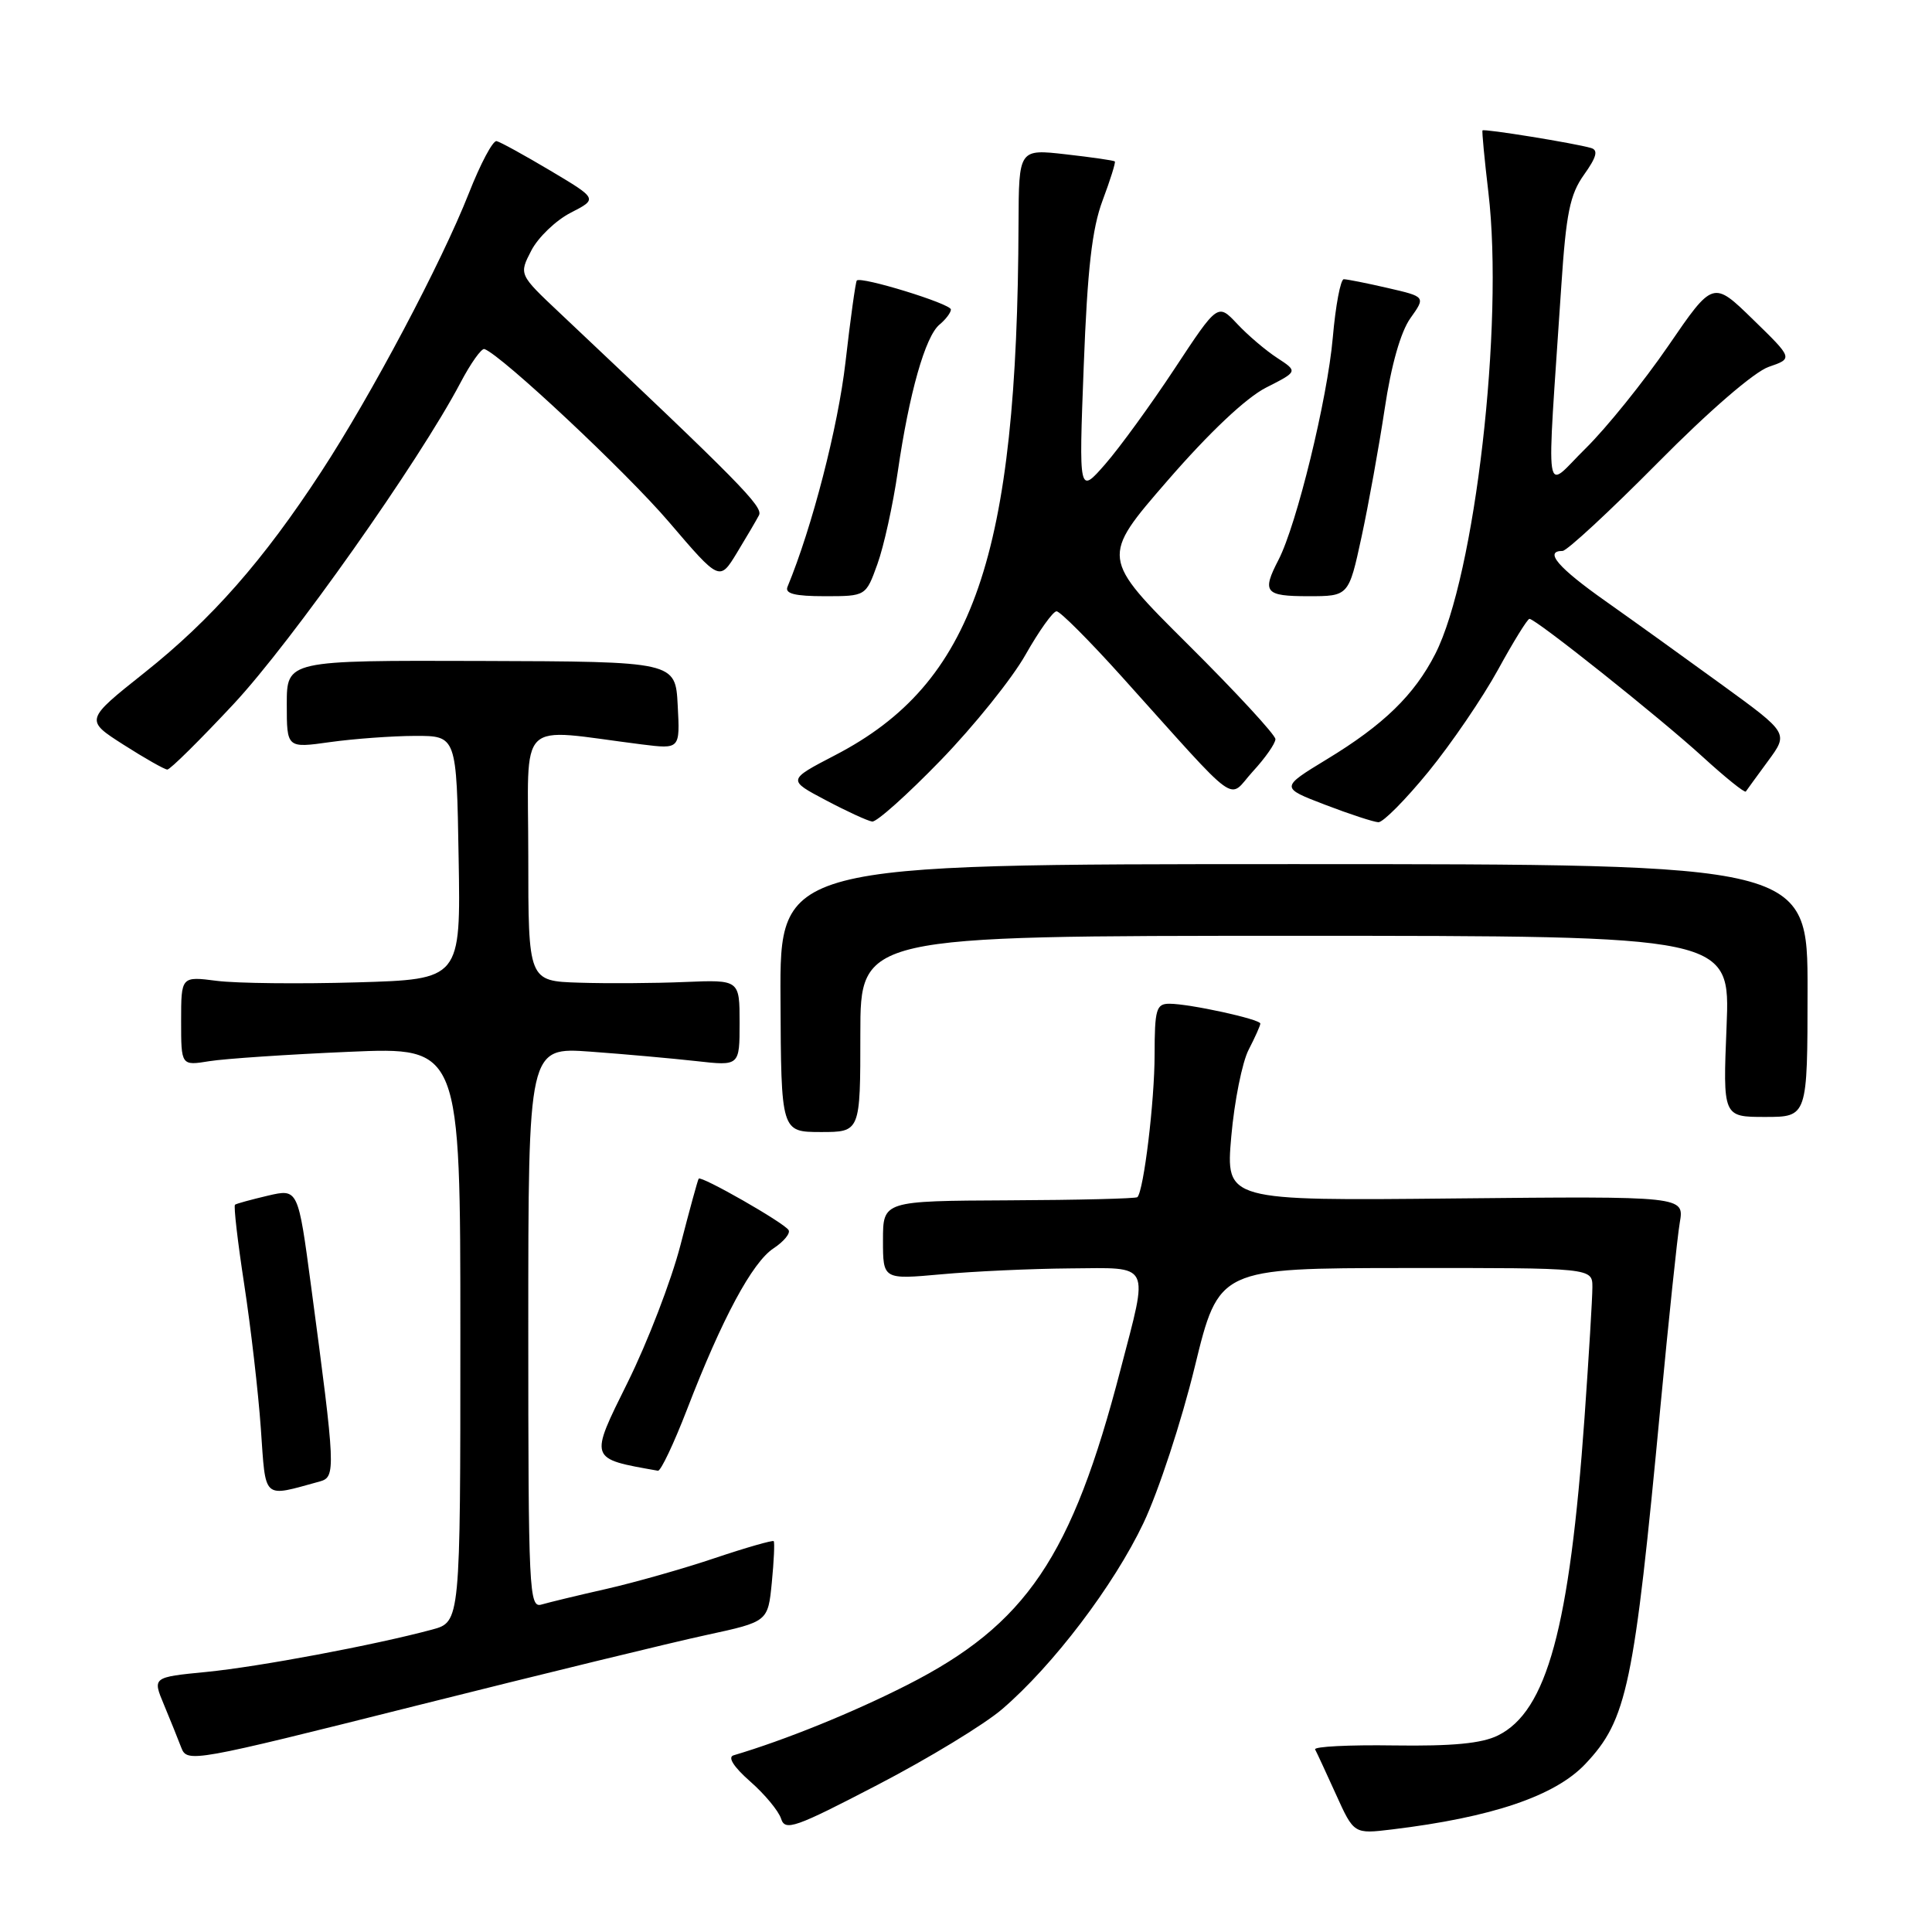<?xml version="1.0" encoding="UTF-8" standalone="no"?>
<!DOCTYPE svg PUBLIC "-//W3C//DTD SVG 1.1//EN" "http://www.w3.org/Graphics/SVG/1.1/DTD/svg11.dtd" >
<svg xmlns="http://www.w3.org/2000/svg" xmlns:xlink="http://www.w3.org/1999/xlink" version="1.1" viewBox="0 0 256 256">
 <g >
 <path fill="currentColor"
d=" M 132.79 226.47 C 139.54 220.68 147.59 210.08 151.52 201.80 C 153.50 197.63 156.56 188.32 158.31 181.12 C 161.50 168.04 161.50 168.04 186.25 168.02 C 211.00 168.00 211.00 168.00 211.00 170.56 C 211.00 171.97 210.53 179.73 209.96 187.81 C 207.98 215.71 204.97 226.76 198.48 229.96 C 196.34 231.02 192.46 231.39 184.69 231.28 C 178.74 231.19 174.05 231.43 174.26 231.81 C 174.47 232.19 175.71 234.87 177.02 237.76 C 179.40 243.02 179.40 243.02 184.45 242.41 C 197.69 240.81 206.05 237.98 210.06 233.74 C 215.60 227.88 216.52 223.47 220.03 186.24 C 221.11 174.83 222.25 163.93 222.58 162.00 C 223.18 158.50 223.18 158.50 192.80 158.80 C 162.41 159.11 162.41 159.11 163.15 150.60 C 163.56 145.92 164.60 140.74 165.45 139.10 C 166.30 137.45 167.00 135.89 167.00 135.63 C 167.00 135.05 157.61 133.00 154.95 133.00 C 153.21 133.00 153.00 133.73 152.99 139.75 C 152.99 145.93 151.55 157.78 150.71 158.63 C 150.51 158.82 142.85 159.01 133.68 159.05 C 117.00 159.13 117.00 159.13 117.00 164.34 C 117.00 169.55 117.00 169.55 124.75 168.85 C 129.01 168.46 136.66 168.11 141.75 168.07 C 152.66 167.99 152.22 167.10 148.48 181.46 C 142.03 206.31 135.98 215.25 120.22 223.26 C 113.00 226.93 104.04 230.56 97.20 232.59 C 96.39 232.83 97.21 234.12 99.40 236.05 C 101.33 237.74 103.17 239.96 103.50 240.99 C 104.03 242.66 105.32 242.21 116.29 236.50 C 123.01 233.01 130.43 228.50 132.79 226.47 Z  M 93.63 216.64 C 101.76 214.88 101.76 214.88 102.27 209.69 C 102.55 206.84 102.66 204.37 102.52 204.21 C 102.38 204.06 98.87 205.06 94.73 206.45 C 90.59 207.85 84.12 209.68 80.35 210.54 C 76.58 211.39 72.71 212.33 71.75 212.61 C 70.11 213.10 70.00 210.90 70.00 175.94 C 70.00 138.75 70.00 138.75 78.25 139.35 C 82.79 139.68 89.09 140.25 92.25 140.60 C 98.00 141.25 98.00 141.25 98.00 135.53 C 98.00 129.82 98.00 129.82 90.75 130.12 C 86.76 130.29 80.46 130.33 76.75 130.21 C 70.00 130.00 70.00 130.00 70.00 113.37 C 70.00 94.78 68.22 96.52 85.05 98.64 C 90.11 99.27 90.11 99.27 89.80 93.47 C 89.50 87.66 89.50 87.66 63.75 87.58 C 38.00 87.50 38.00 87.50 38.00 93.32 C 38.00 99.14 38.00 99.14 43.75 98.33 C 46.91 97.89 51.98 97.52 55.00 97.51 C 60.50 97.50 60.50 97.50 60.77 113.63 C 61.05 129.77 61.05 129.77 47.27 130.17 C 39.70 130.39 31.36 130.30 28.75 129.97 C 24.00 129.36 24.00 129.36 24.00 135.29 C 24.00 141.22 24.00 141.22 27.75 140.61 C 29.81 140.28 38.14 139.72 46.25 139.37 C 61.00 138.73 61.00 138.73 61.00 176.83 C 61.00 214.92 61.00 214.92 57.25 215.93 C 49.63 217.98 34.29 220.86 27.35 221.54 C 20.20 222.24 20.20 222.24 21.72 225.87 C 22.55 227.87 23.59 230.43 24.02 231.57 C 24.79 233.59 25.50 233.46 55.16 226.01 C 71.85 221.82 89.16 217.60 93.63 216.64 Z  M 42.38 196.30 C 44.51 195.71 44.47 194.75 41.23 170.50 C 39.50 157.50 39.50 157.50 35.50 158.43 C 33.30 158.95 31.34 159.48 31.14 159.63 C 30.94 159.77 31.49 164.52 32.36 170.19 C 33.23 175.86 34.22 184.44 34.56 189.25 C 35.24 198.89 34.70 198.40 42.38 196.30 Z  M 91.03 186.77 C 95.68 174.70 99.68 167.26 102.50 165.41 C 103.86 164.51 104.76 163.42 104.49 162.99 C 103.90 162.02 92.89 155.74 92.58 156.18 C 92.45 156.36 91.37 160.32 90.16 165.00 C 88.95 169.68 85.81 177.84 83.18 183.15 C 78.07 193.47 77.99 193.25 87.18 194.88 C 87.55 194.95 89.28 191.30 91.03 186.77 Z  M 114.00 137.00 C 114.00 124.00 114.00 124.00 171.64 124.00 C 229.27 124.00 229.27 124.00 228.78 136.00 C 228.29 148.00 228.29 148.00 233.89 148.00 C 239.50 148.00 239.50 148.00 239.51 131.25 C 239.53 114.50 239.53 114.50 171.43 114.50 C 103.33 114.50 103.33 114.50 103.42 132.25 C 103.50 149.99 103.50 149.99 108.75 150.00 C 114.00 150.00 114.00 150.00 114.00 137.00 Z  M 124.64 100.75 C 129.04 96.21 134.11 89.91 135.89 86.75 C 137.68 83.59 139.53 81.00 140.00 81.00 C 140.47 81.00 144.37 84.91 148.67 89.69 C 164.68 107.48 162.59 105.96 166.00 102.23 C 167.65 100.44 169.00 98.51 169.00 97.94 C 169.00 97.38 163.79 91.73 157.42 85.40 C 145.85 73.89 145.85 73.89 154.70 63.69 C 160.26 57.28 165.11 52.71 167.76 51.36 C 171.98 49.22 171.98 49.22 169.24 47.43 C 167.73 46.45 165.34 44.42 163.93 42.91 C 161.36 40.18 161.36 40.18 155.65 48.84 C 152.51 53.60 148.37 59.30 146.45 61.50 C 142.95 65.50 142.95 65.50 143.60 48.50 C 144.09 35.62 144.70 30.30 146.10 26.56 C 147.12 23.84 147.85 21.51 147.72 21.39 C 147.59 21.26 144.68 20.84 141.24 20.45 C 135.00 19.74 135.00 19.74 134.96 29.62 C 134.81 73.77 129.01 90.55 110.65 100.07 C 104.34 103.35 104.34 103.35 109.42 106.03 C 112.21 107.51 114.98 108.78 115.57 108.86 C 116.16 108.94 120.24 105.29 124.64 100.75 Z  M 189.28 102.25 C 192.31 98.54 196.45 92.46 198.49 88.75 C 200.52 85.04 202.40 82.00 202.66 82.00 C 203.50 82.00 219.93 95.09 225.60 100.27 C 228.61 103.02 231.18 105.09 231.33 104.88 C 231.47 104.67 232.80 102.85 234.28 100.83 C 236.99 97.15 236.99 97.15 228.24 90.79 C 223.43 87.29 216.46 82.28 212.75 79.66 C 206.45 75.22 204.55 73.00 207.05 73.00 C 207.62 73.00 213.28 67.76 219.62 61.36 C 226.45 54.45 232.46 49.26 234.37 48.61 C 237.59 47.50 237.59 47.50 232.29 42.34 C 226.99 37.17 226.99 37.17 221.05 45.84 C 217.78 50.60 212.86 56.70 210.12 59.40 C 204.49 64.92 204.91 67.67 206.88 37.90 C 207.52 28.25 208.02 25.78 209.89 23.15 C 211.56 20.81 211.80 19.89 210.82 19.61 C 208.68 18.98 196.63 17.03 196.44 17.28 C 196.35 17.40 196.70 21.10 197.22 25.50 C 199.29 42.99 195.45 76.32 190.18 86.65 C 187.41 92.08 183.33 96.05 175.81 100.61 C 169.65 104.36 169.65 104.36 175.57 106.63 C 178.83 107.88 182.01 108.92 182.64 108.95 C 183.26 108.98 186.25 105.96 189.28 102.25 Z  M 30.99 93.25 C 38.68 84.99 55.52 61.14 61.00 50.74 C 62.37 48.13 63.81 46.11 64.19 46.25 C 66.48 47.07 83.02 62.58 88.66 69.19 C 95.35 77.02 95.35 77.02 97.64 73.26 C 98.90 71.19 100.22 68.94 100.57 68.27 C 101.15 67.14 98.04 63.99 74.13 41.43 C 68.76 36.37 68.76 36.37 70.40 33.20 C 71.30 31.46 73.65 29.20 75.62 28.19 C 79.20 26.35 79.20 26.35 72.94 22.62 C 69.49 20.57 66.28 18.80 65.80 18.70 C 65.31 18.59 63.66 21.70 62.12 25.62 C 58.50 34.81 49.22 52.33 42.57 62.50 C 34.89 74.27 28.05 82.05 19.16 89.12 C 11.25 95.41 11.25 95.41 16.37 98.68 C 19.19 100.48 21.80 101.96 22.17 101.97 C 22.53 101.99 26.50 98.06 30.99 93.25 Z  M 116.26 74.75 C 117.11 72.41 118.32 66.90 118.96 62.50 C 120.47 52.10 122.60 44.58 124.49 43.01 C 125.32 42.32 126.00 41.42 126.00 41.01 C 126.00 40.25 114.06 36.58 113.53 37.17 C 113.37 37.35 112.69 42.22 112.03 48.00 C 111.05 56.54 107.62 69.85 104.35 77.75 C 103.97 78.66 105.31 79.00 109.28 79.00 C 114.73 79.00 114.73 79.00 116.26 74.75 Z  M 180.41 71.15 C 181.34 66.84 182.72 59.19 183.48 54.16 C 184.34 48.38 185.60 43.97 186.88 42.17 C 188.91 39.32 188.91 39.32 183.88 38.16 C 181.11 37.52 178.49 37.00 178.06 37.00 C 177.63 37.00 176.97 40.49 176.60 44.75 C 175.89 52.85 171.82 69.52 169.41 74.18 C 167.18 78.48 167.61 79.00 173.36 79.00 C 178.71 79.00 178.71 79.00 180.41 71.15 Z "/>
</g>
</svg>